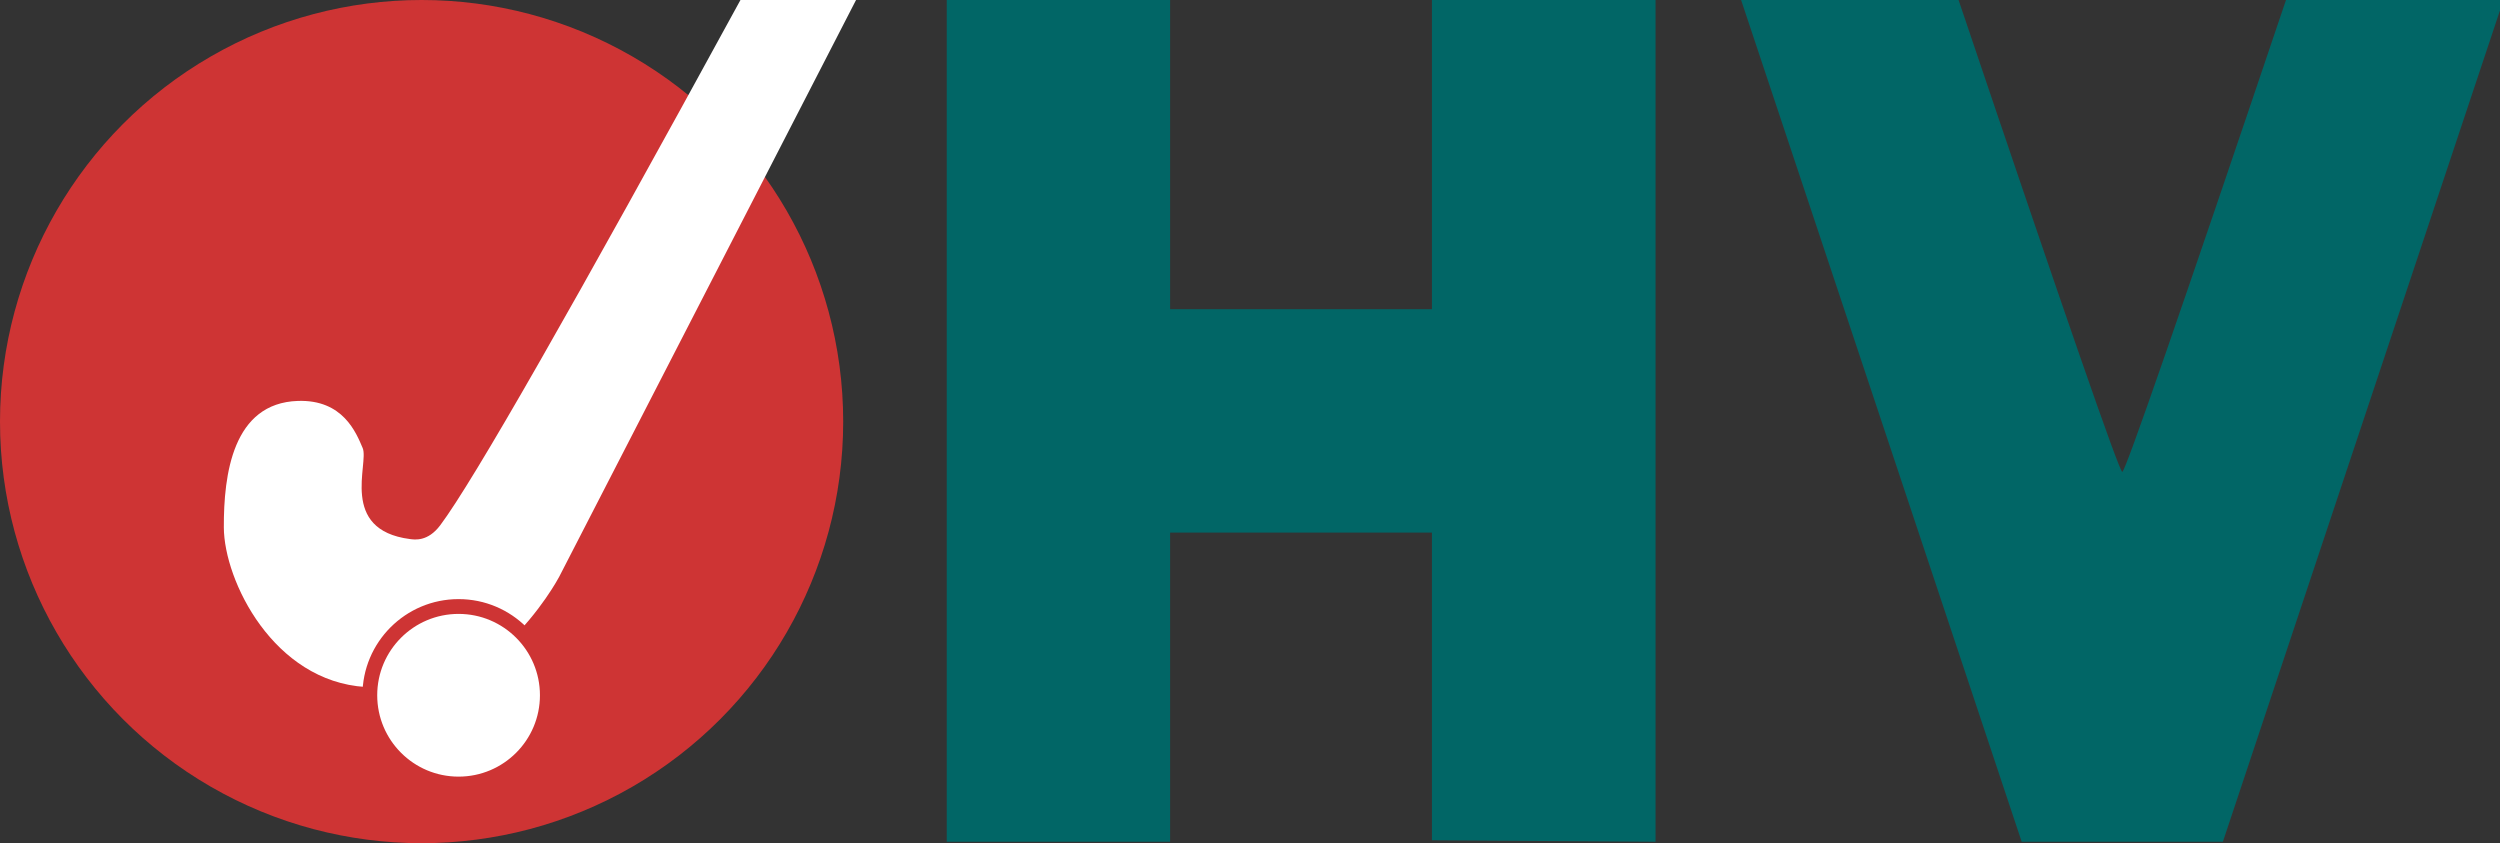 <?xml version="1.0" standalone="no"?>
<!DOCTYPE svg PUBLIC "-//W3C//DTD SVG 20010904//EN"
 "http://www.w3.org/TR/2001/REC-SVG-20010904/DTD/svg10.dtd">
<svg width="169px" height="57px" viewBox="0 0 169 57" version="1.1" xmlns="http://www.w3.org/2000/svg" xmlns:xlink="http://www.w3.org/1999/xlink">
    <rect x="0" y="0" width="169" height="57" fill="#333333" stroke="none"/>
    <g id="Verbände" stroke="none" stroke-width="1" fill="none" fill-rule="evenodd">
        <g id="OHV">
            <path d="M136.666,-0.098 L150.266,-0.098 L169.266,56.902 L154.566,56.902 C147.366,35.569 143.666,24.902 143.466,24.902 C143.266,24.902 139.566,35.569 132.366,56.902 L117.666,56.902 L136.666,-0.098 Z" id="V" fill="#016666" fill-rule="nonzero" transform="translate(143.466, 28.402) scale(1, -1) translate(-143.466, -28.402) "></path>
            <polygon id="H" fill="#016666" fill-rule="nonzero" transform="translate(87.958, 28.452) scale(1, -1) translate(-87.958, -28.452) " points="64 0.002 79.1 0.002 79.1 20.902 96.8 20.902 96.8 0.102 111.916 0.002 111.916 56.902 96.8 56.902 96.8 36.002 79.1 36.002 79.1 56.902 64 56.902"></polygon>
            <circle id="O" fill="#CE3434" cx="28.5" cy="28.5" r="28.5"></circle>
            <path d="M53.59,2.276 C39.187,20.955 30.653,31.587 27.99,34.171 C26.982,35.149 26.121,34.859 25.82,34.77 C21.172,33.401 23.902,29.292 23.63,28.198 C23.357,27.105 22.835,24.741 19.803,24.363 C15.434,23.816 14.068,28.472 13.519,32.031 C12.974,35.593 15.209,42.828 21.293,44.178 C28.943,47.467 35.379,38.88 35.379,38.88 C35.379,38.88 44.022,27.085 61.308,3.497 L53.59,2.276 Z" id="Stick" fill="#FFFFFF" transform="translate(37.374, 23.602) rotate(-9) translate(-37.374, -23.602) "></path>
            <circle id="Ball" stroke="#CE3434" fill="#FFFFFF" cx="31" cy="47" r="6"></circle>
        </g>
    </g>
</svg>